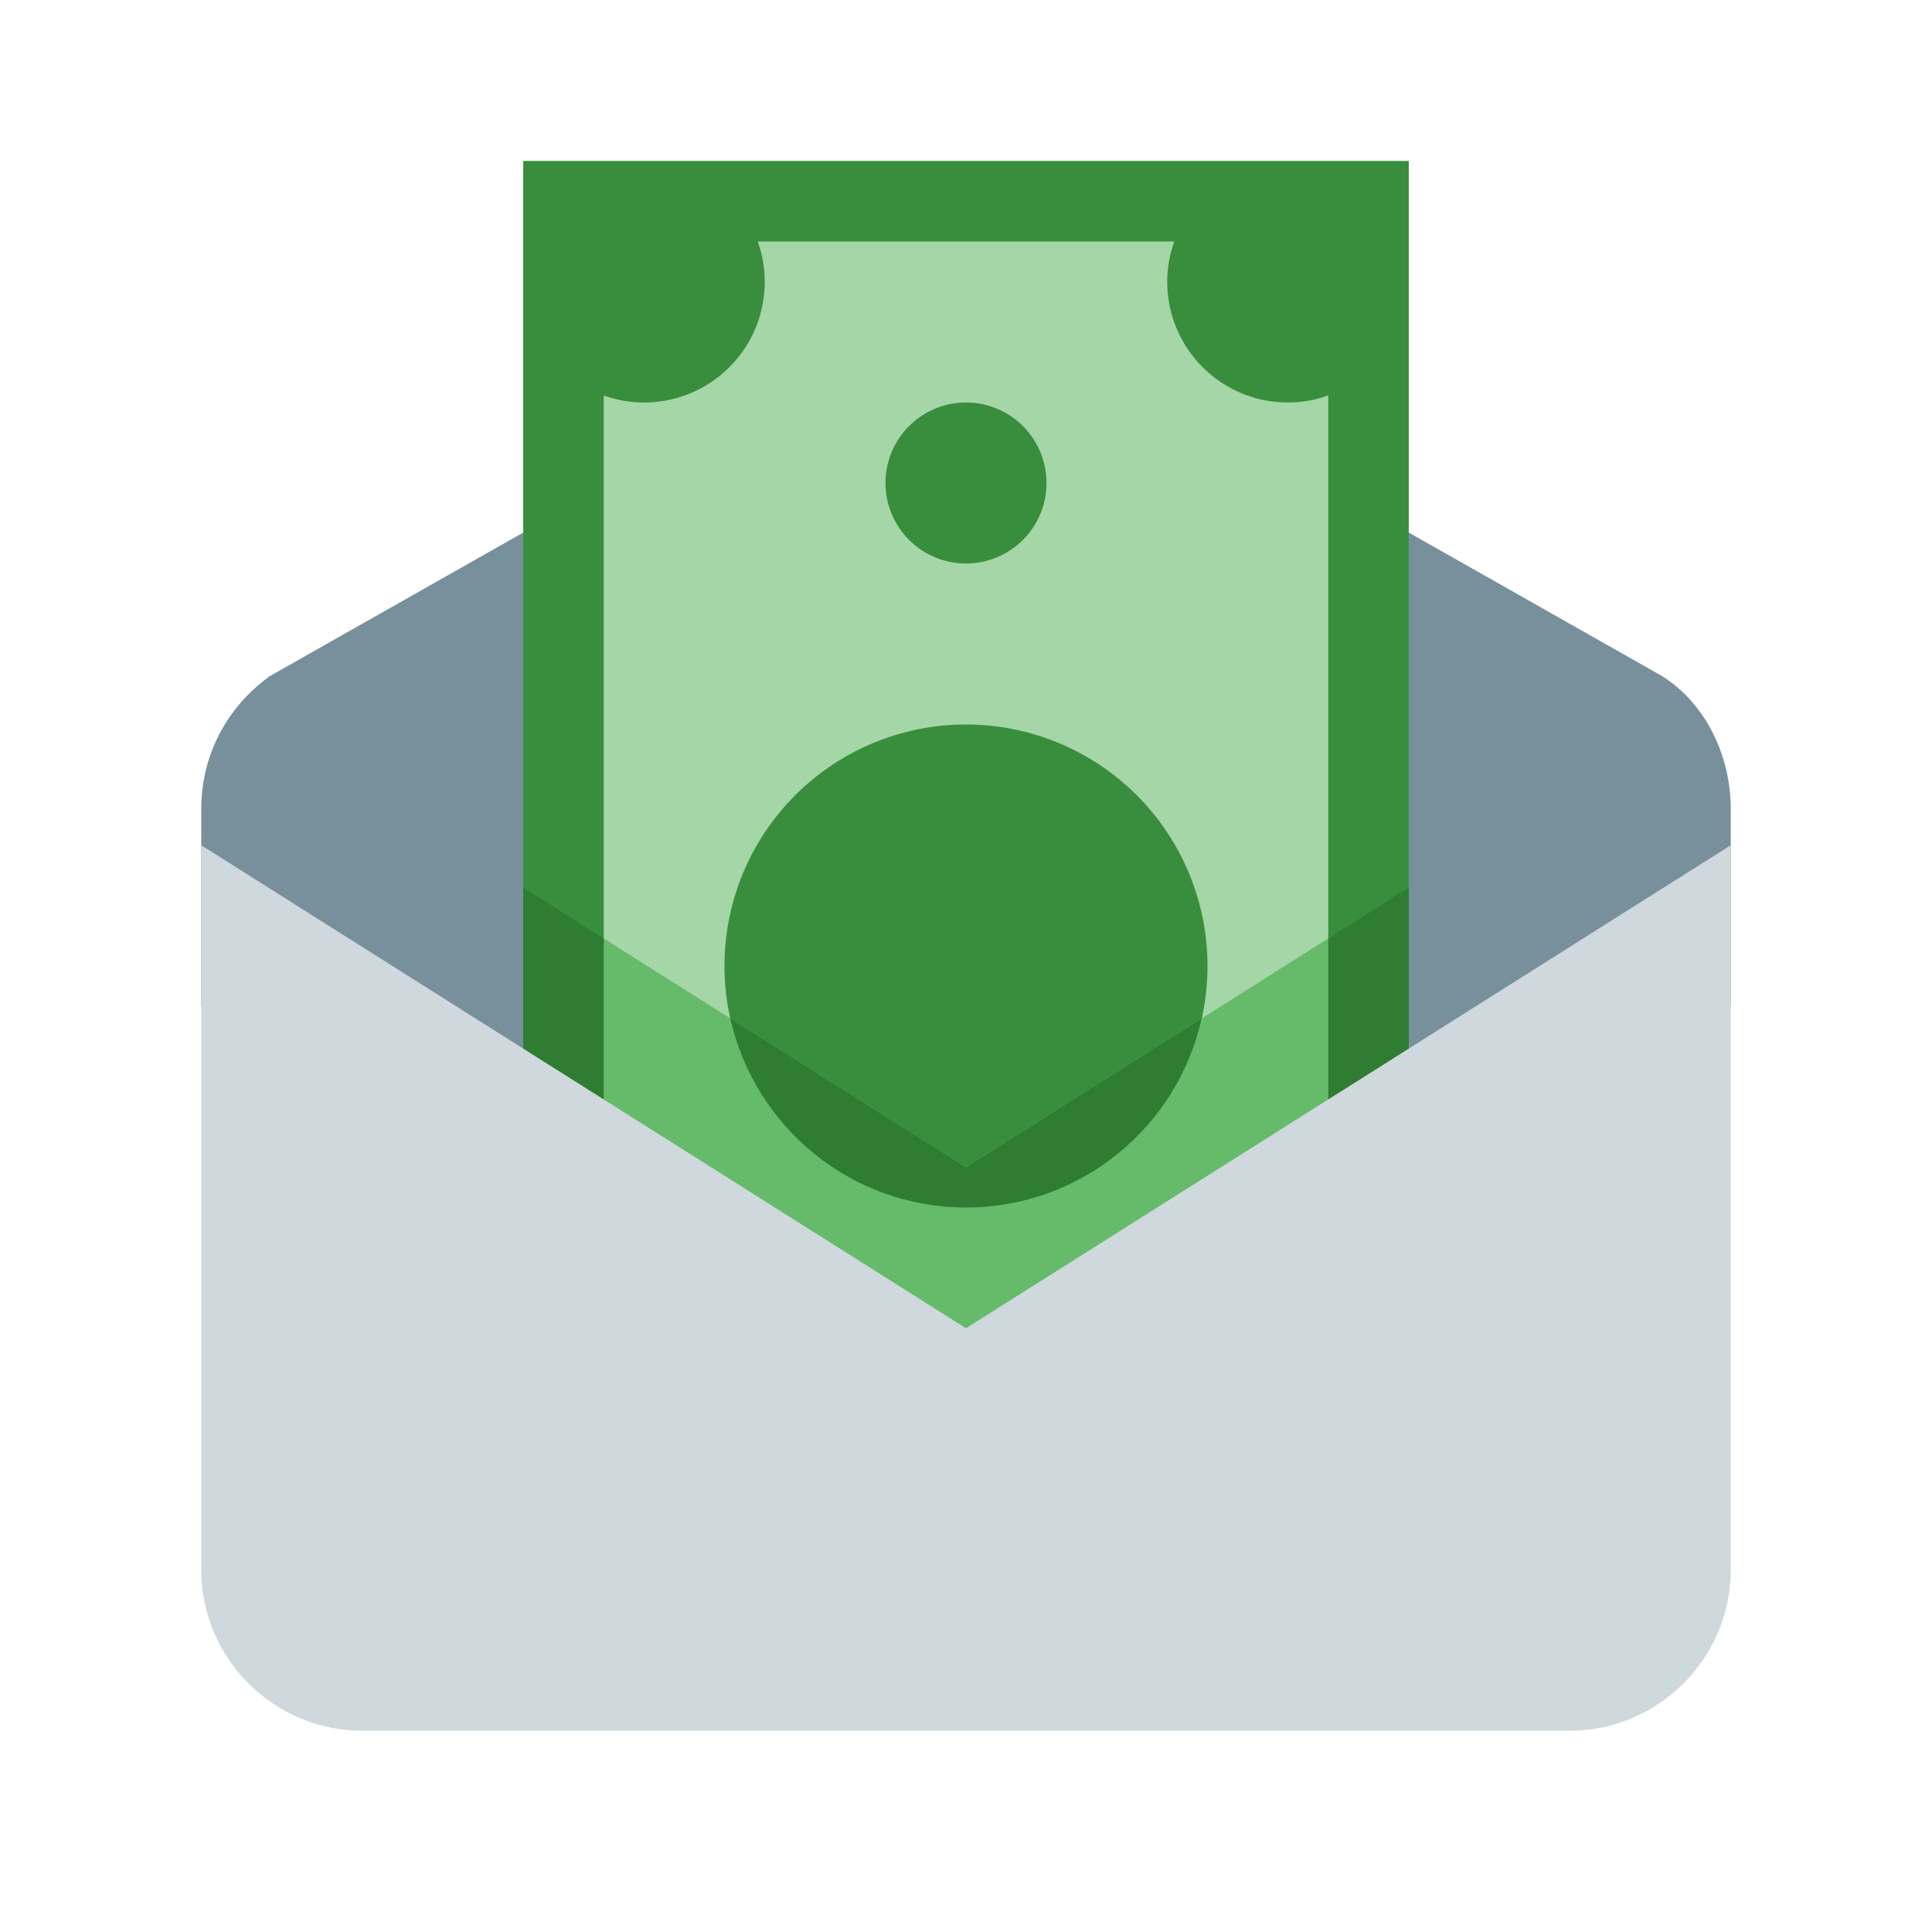 <svg xmlns="http://www.w3.org/2000/svg"  viewBox="0 0 48 48" width="48px" height="48px"><path fill="#78909c" d="M43,25v-4.9c0-1.3-0.6-2.6-1.7-3.3L24,7L6.7,16.8c-1.1,0.8-1.7,2-1.7,3.3V25l19,13L43,25z"/><path fill="#a5d6a7" d="M13 4H35V37H13z"/><path fill="#388e3c" d="M35,36V4H13v32H35z M33,34H15V6h18V34z"/><path fill="#388e3c" d="M24 10A2 2 0 1 0 24 14 2 2 0 1 0 24 10zM14 5v4.221C14.532 9.7 15.228 10 16 10c1.657 0 3-1.343 3-3 0-.772-.3-1.468-.779-2H14zM34 5h-4.221C29.3 5.532 29 6.228 29 7c0 1.657 1.343 3 3 3 .772 0 1.468-.3 2-.779V5zM24 18A6 6 0 1 0 24 30 6 6 0 1 0 24 18z"/><path fill="#66bb6a" d="M33 23.316L24 29 15 23.316 15 39 33 39z"/><path fill="#2e7d32" d="M24 30c2.866 0 5.259-2.011 5.854-4.697L24 29l-5.854-3.697C18.741 27.989 21.134 30 24 30zM33 23.316L33 39 35 39 35 22.053zM13 22.053L13 39 15 39 15 23.316z"/><path fill="#cfd8dc" d="M39,43H9c-2.2,0-4-1.8-4-4V21l19,12l19-12v18C43,41.2,41.2,43,39,43z"/></svg>